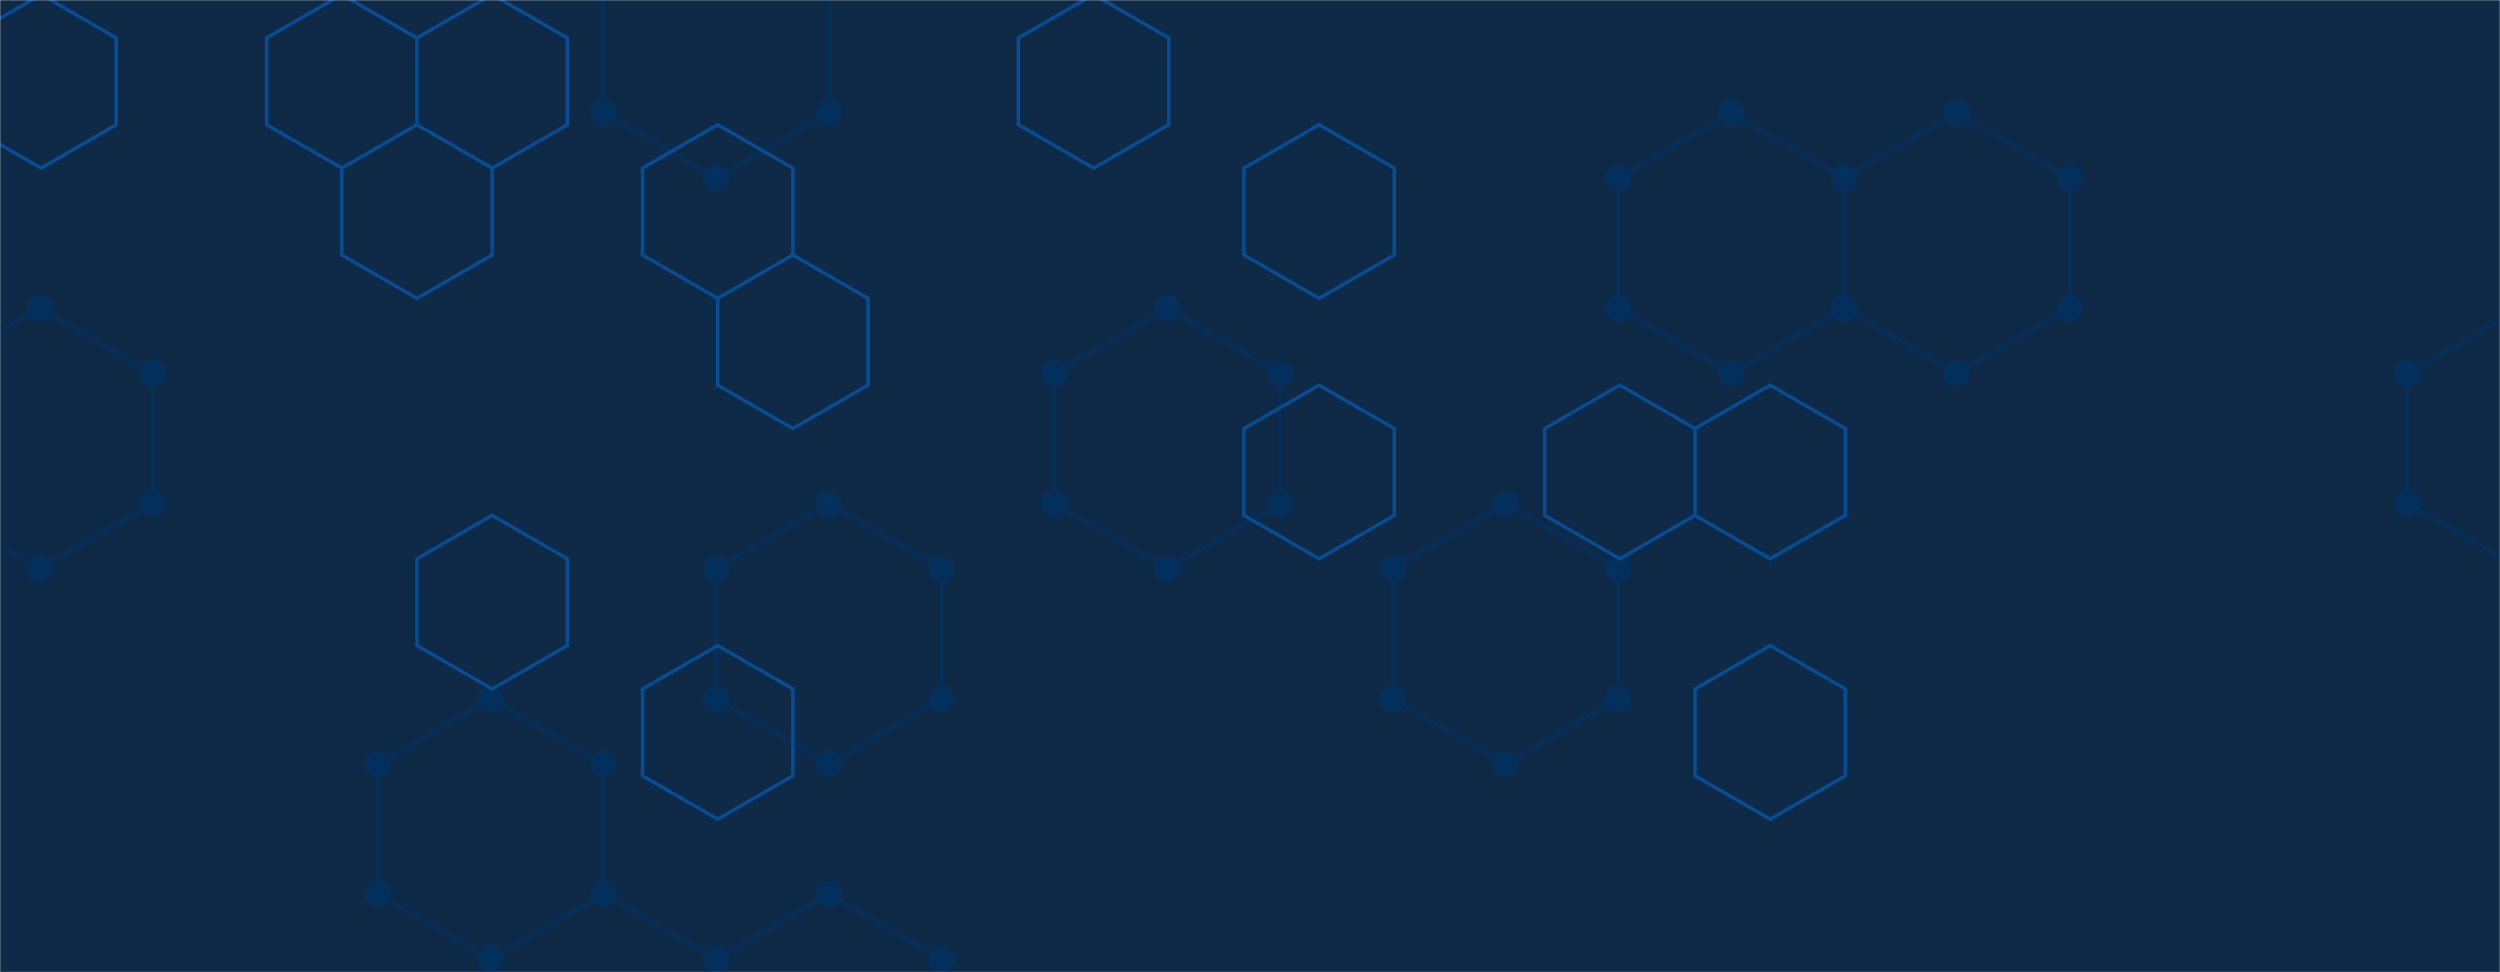 <svg xmlns="http://www.w3.org/2000/svg" version="1.1" xmlns:xlink="http://www.w3.org/1999/xlink" xmlns:svgjs="http://svgjs.com/svgjs" width="1440" height="560" preserveAspectRatio="none" viewBox="0 0 1440 560"><g mask="url(&quot;#SvgjsMask1000&quot;)" fill="none"><rect width="1440" height="560" x="0" y="0" fill="#0e2a47"></rect><path d="M22.82 177.5L87.77 215L87.77 290L22.82 327.5L-42.13 290L-42.13 215zM282.63 402.5L347.59 440L347.59 515L282.63 552.5L217.68 515L217.68 440zM347.59 515L412.54 552.5L412.54 627.5L347.59 665L282.63 627.5L282.63 552.5zM412.54 -47.5L477.5 -10L477.5 65L412.54 102.5L347.59 65L347.59 -10zM477.5 290L542.45 327.5L542.45 402.5L477.5 440L412.54 402.5L412.54 327.5zM477.5 515L542.45 552.5L542.45 627.5L477.5 665L412.54 627.5L412.54 552.5zM672.36 177.5L737.31 215L737.31 290L672.36 327.5L607.4 290L607.4 215zM867.22 290L932.17 327.5L932.17 402.5L867.22 440L802.26 402.5L802.26 327.5zM997.13 65L1062.08 102.5L1062.08 177.5L997.13 215L932.17 177.5L932.17 102.5zM1127.03 65L1191.99 102.5L1191.99 177.5L1127.03 215L1062.08 177.5L1062.08 102.5zM1451.8 177.5L1516.76 215L1516.76 290L1451.8 327.5L1386.85 290L1386.85 215z" stroke="#03305d" stroke-width="2"></path><path d="M15.32 177.5 a7.5 7.5 0 1 0 15 0 a7.5 7.5 0 1 0 -15 0zM80.27 215 a7.5 7.5 0 1 0 15 0 a7.5 7.5 0 1 0 -15 0zM80.27 290 a7.5 7.5 0 1 0 15 0 a7.5 7.5 0 1 0 -15 0zM15.32 327.5 a7.5 7.5 0 1 0 15 0 a7.5 7.5 0 1 0 -15 0zM-49.63 290 a7.5 7.5 0 1 0 15 0 a7.5 7.5 0 1 0 -15 0zM-49.63 215 a7.5 7.5 0 1 0 15 0 a7.5 7.5 0 1 0 -15 0zM275.13 402.5 a7.5 7.5 0 1 0 15 0 a7.5 7.5 0 1 0 -15 0zM340.09 440 a7.5 7.5 0 1 0 15 0 a7.5 7.5 0 1 0 -15 0zM340.09 515 a7.5 7.5 0 1 0 15 0 a7.5 7.5 0 1 0 -15 0zM275.13 552.5 a7.5 7.5 0 1 0 15 0 a7.5 7.5 0 1 0 -15 0zM210.18 515 a7.5 7.5 0 1 0 15 0 a7.5 7.5 0 1 0 -15 0zM210.18 440 a7.5 7.5 0 1 0 15 0 a7.5 7.5 0 1 0 -15 0zM405.04 552.5 a7.5 7.5 0 1 0 15 0 a7.5 7.5 0 1 0 -15 0zM405.04 627.5 a7.5 7.5 0 1 0 15 0 a7.5 7.5 0 1 0 -15 0zM340.09 665 a7.5 7.5 0 1 0 15 0 a7.5 7.5 0 1 0 -15 0zM275.13 627.5 a7.5 7.5 0 1 0 15 0 a7.5 7.5 0 1 0 -15 0zM405.04 -47.5 a7.5 7.5 0 1 0 15 0 a7.5 7.5 0 1 0 -15 0zM470 -10 a7.5 7.5 0 1 0 15 0 a7.5 7.5 0 1 0 -15 0zM470 65 a7.5 7.5 0 1 0 15 0 a7.5 7.5 0 1 0 -15 0zM405.04 102.5 a7.5 7.5 0 1 0 15 0 a7.5 7.5 0 1 0 -15 0zM340.09 65 a7.5 7.5 0 1 0 15 0 a7.5 7.5 0 1 0 -15 0zM340.09 -10 a7.5 7.5 0 1 0 15 0 a7.5 7.5 0 1 0 -15 0zM470 290 a7.5 7.5 0 1 0 15 0 a7.5 7.5 0 1 0 -15 0zM534.95 327.5 a7.5 7.5 0 1 0 15 0 a7.5 7.5 0 1 0 -15 0zM534.95 402.5 a7.5 7.5 0 1 0 15 0 a7.5 7.5 0 1 0 -15 0zM470 440 a7.5 7.5 0 1 0 15 0 a7.5 7.5 0 1 0 -15 0zM405.04 402.5 a7.5 7.5 0 1 0 15 0 a7.5 7.5 0 1 0 -15 0zM405.04 327.5 a7.5 7.5 0 1 0 15 0 a7.5 7.5 0 1 0 -15 0zM470 515 a7.5 7.5 0 1 0 15 0 a7.5 7.5 0 1 0 -15 0zM534.95 552.5 a7.5 7.5 0 1 0 15 0 a7.5 7.5 0 1 0 -15 0zM534.95 627.5 a7.5 7.5 0 1 0 15 0 a7.5 7.5 0 1 0 -15 0zM470 665 a7.5 7.5 0 1 0 15 0 a7.5 7.5 0 1 0 -15 0zM664.86 177.5 a7.5 7.5 0 1 0 15 0 a7.5 7.5 0 1 0 -15 0zM729.81 215 a7.5 7.5 0 1 0 15 0 a7.5 7.5 0 1 0 -15 0zM729.81 290 a7.5 7.5 0 1 0 15 0 a7.5 7.5 0 1 0 -15 0zM664.86 327.5 a7.5 7.5 0 1 0 15 0 a7.5 7.5 0 1 0 -15 0zM599.9 290 a7.5 7.5 0 1 0 15 0 a7.5 7.5 0 1 0 -15 0zM599.9 215 a7.5 7.5 0 1 0 15 0 a7.5 7.5 0 1 0 -15 0zM859.72 290 a7.5 7.5 0 1 0 15 0 a7.5 7.5 0 1 0 -15 0zM924.67 327.5 a7.5 7.5 0 1 0 15 0 a7.5 7.5 0 1 0 -15 0zM924.67 402.5 a7.5 7.5 0 1 0 15 0 a7.5 7.5 0 1 0 -15 0zM859.72 440 a7.5 7.5 0 1 0 15 0 a7.5 7.5 0 1 0 -15 0zM794.76 402.5 a7.5 7.5 0 1 0 15 0 a7.5 7.5 0 1 0 -15 0zM794.76 327.5 a7.5 7.5 0 1 0 15 0 a7.5 7.5 0 1 0 -15 0zM989.63 65 a7.5 7.5 0 1 0 15 0 a7.5 7.5 0 1 0 -15 0zM1054.58 102.5 a7.5 7.5 0 1 0 15 0 a7.5 7.5 0 1 0 -15 0zM1054.58 177.5 a7.5 7.5 0 1 0 15 0 a7.5 7.5 0 1 0 -15 0zM989.63 215 a7.5 7.5 0 1 0 15 0 a7.5 7.5 0 1 0 -15 0zM924.67 177.5 a7.5 7.5 0 1 0 15 0 a7.5 7.5 0 1 0 -15 0zM924.67 102.5 a7.5 7.5 0 1 0 15 0 a7.5 7.5 0 1 0 -15 0zM1119.53 65 a7.5 7.5 0 1 0 15 0 a7.5 7.5 0 1 0 -15 0zM1184.49 102.5 a7.5 7.5 0 1 0 15 0 a7.5 7.5 0 1 0 -15 0zM1184.49 177.5 a7.5 7.5 0 1 0 15 0 a7.5 7.5 0 1 0 -15 0zM1119.53 215 a7.5 7.5 0 1 0 15 0 a7.5 7.5 0 1 0 -15 0zM1444.3 177.5 a7.5 7.5 0 1 0 15 0 a7.5 7.5 0 1 0 -15 0zM1509.26 215 a7.5 7.5 0 1 0 15 0 a7.5 7.5 0 1 0 -15 0zM1509.26 290 a7.5 7.5 0 1 0 15 0 a7.5 7.5 0 1 0 -15 0zM1444.3 327.5 a7.5 7.5 0 1 0 15 0 a7.5 7.5 0 1 0 -15 0zM1379.35 290 a7.5 7.5 0 1 0 15 0 a7.5 7.5 0 1 0 -15 0zM1379.35 215 a7.5 7.5 0 1 0 15 0 a7.5 7.5 0 1 0 -15 0z" fill="#03305d"></path><path d="M23.66 -3.15L66.96 21.85L66.96 71.85L23.66 96.85L-19.64 71.85L-19.64 21.85zM196.87 -3.15L240.17 21.85L240.17 71.85L196.87 96.85L153.57 71.85L153.57 21.85zM240.17 71.85L283.48 96.85L283.48 146.85L240.17 171.85L196.87 146.85L196.87 96.85zM283.48 -3.15L326.78 21.85L326.78 71.85L283.48 96.85L240.17 71.85L240.17 21.85zM283.48 296.85L326.78 321.85L326.78 371.85L283.48 396.85L240.17 371.85L240.17 321.85zM413.38 71.85L456.69 96.85L456.69 146.85L413.38 171.85L370.08 146.85L370.08 96.85zM413.38 371.85L456.69 396.85L456.69 446.85L413.38 471.85L370.08 446.85L370.08 396.85zM456.69 146.85L499.99 171.85L499.99 221.85L456.69 246.85L413.38 221.85L413.38 171.85zM629.89 -3.15L673.2 21.85L673.2 71.85L629.89 96.85L586.59 71.85L586.59 21.85zM759.8 71.85L803.11 96.85L803.11 146.85L759.8 171.85L716.5 146.85L716.5 96.85zM759.8 221.85L803.11 246.85L803.11 296.85L759.8 321.85L716.5 296.85L716.5 246.85zM933.01 221.85L976.32 246.85L976.32 296.85L933.01 321.85L889.71 296.85L889.71 246.85zM1019.62 221.85L1062.92 246.85L1062.92 296.85L1019.62 321.85L976.32 296.85L976.32 246.85zM1019.62 371.85L1062.92 396.85L1062.92 446.85L1019.62 471.85L976.32 446.85L976.32 396.85z" stroke="rgba(6, 80, 156, 0.93)" stroke-width="2"></path></g><defs><mask id="SvgjsMask1000"><rect width="1440" height="560" fill="#ffffff"></rect></mask></defs></svg>